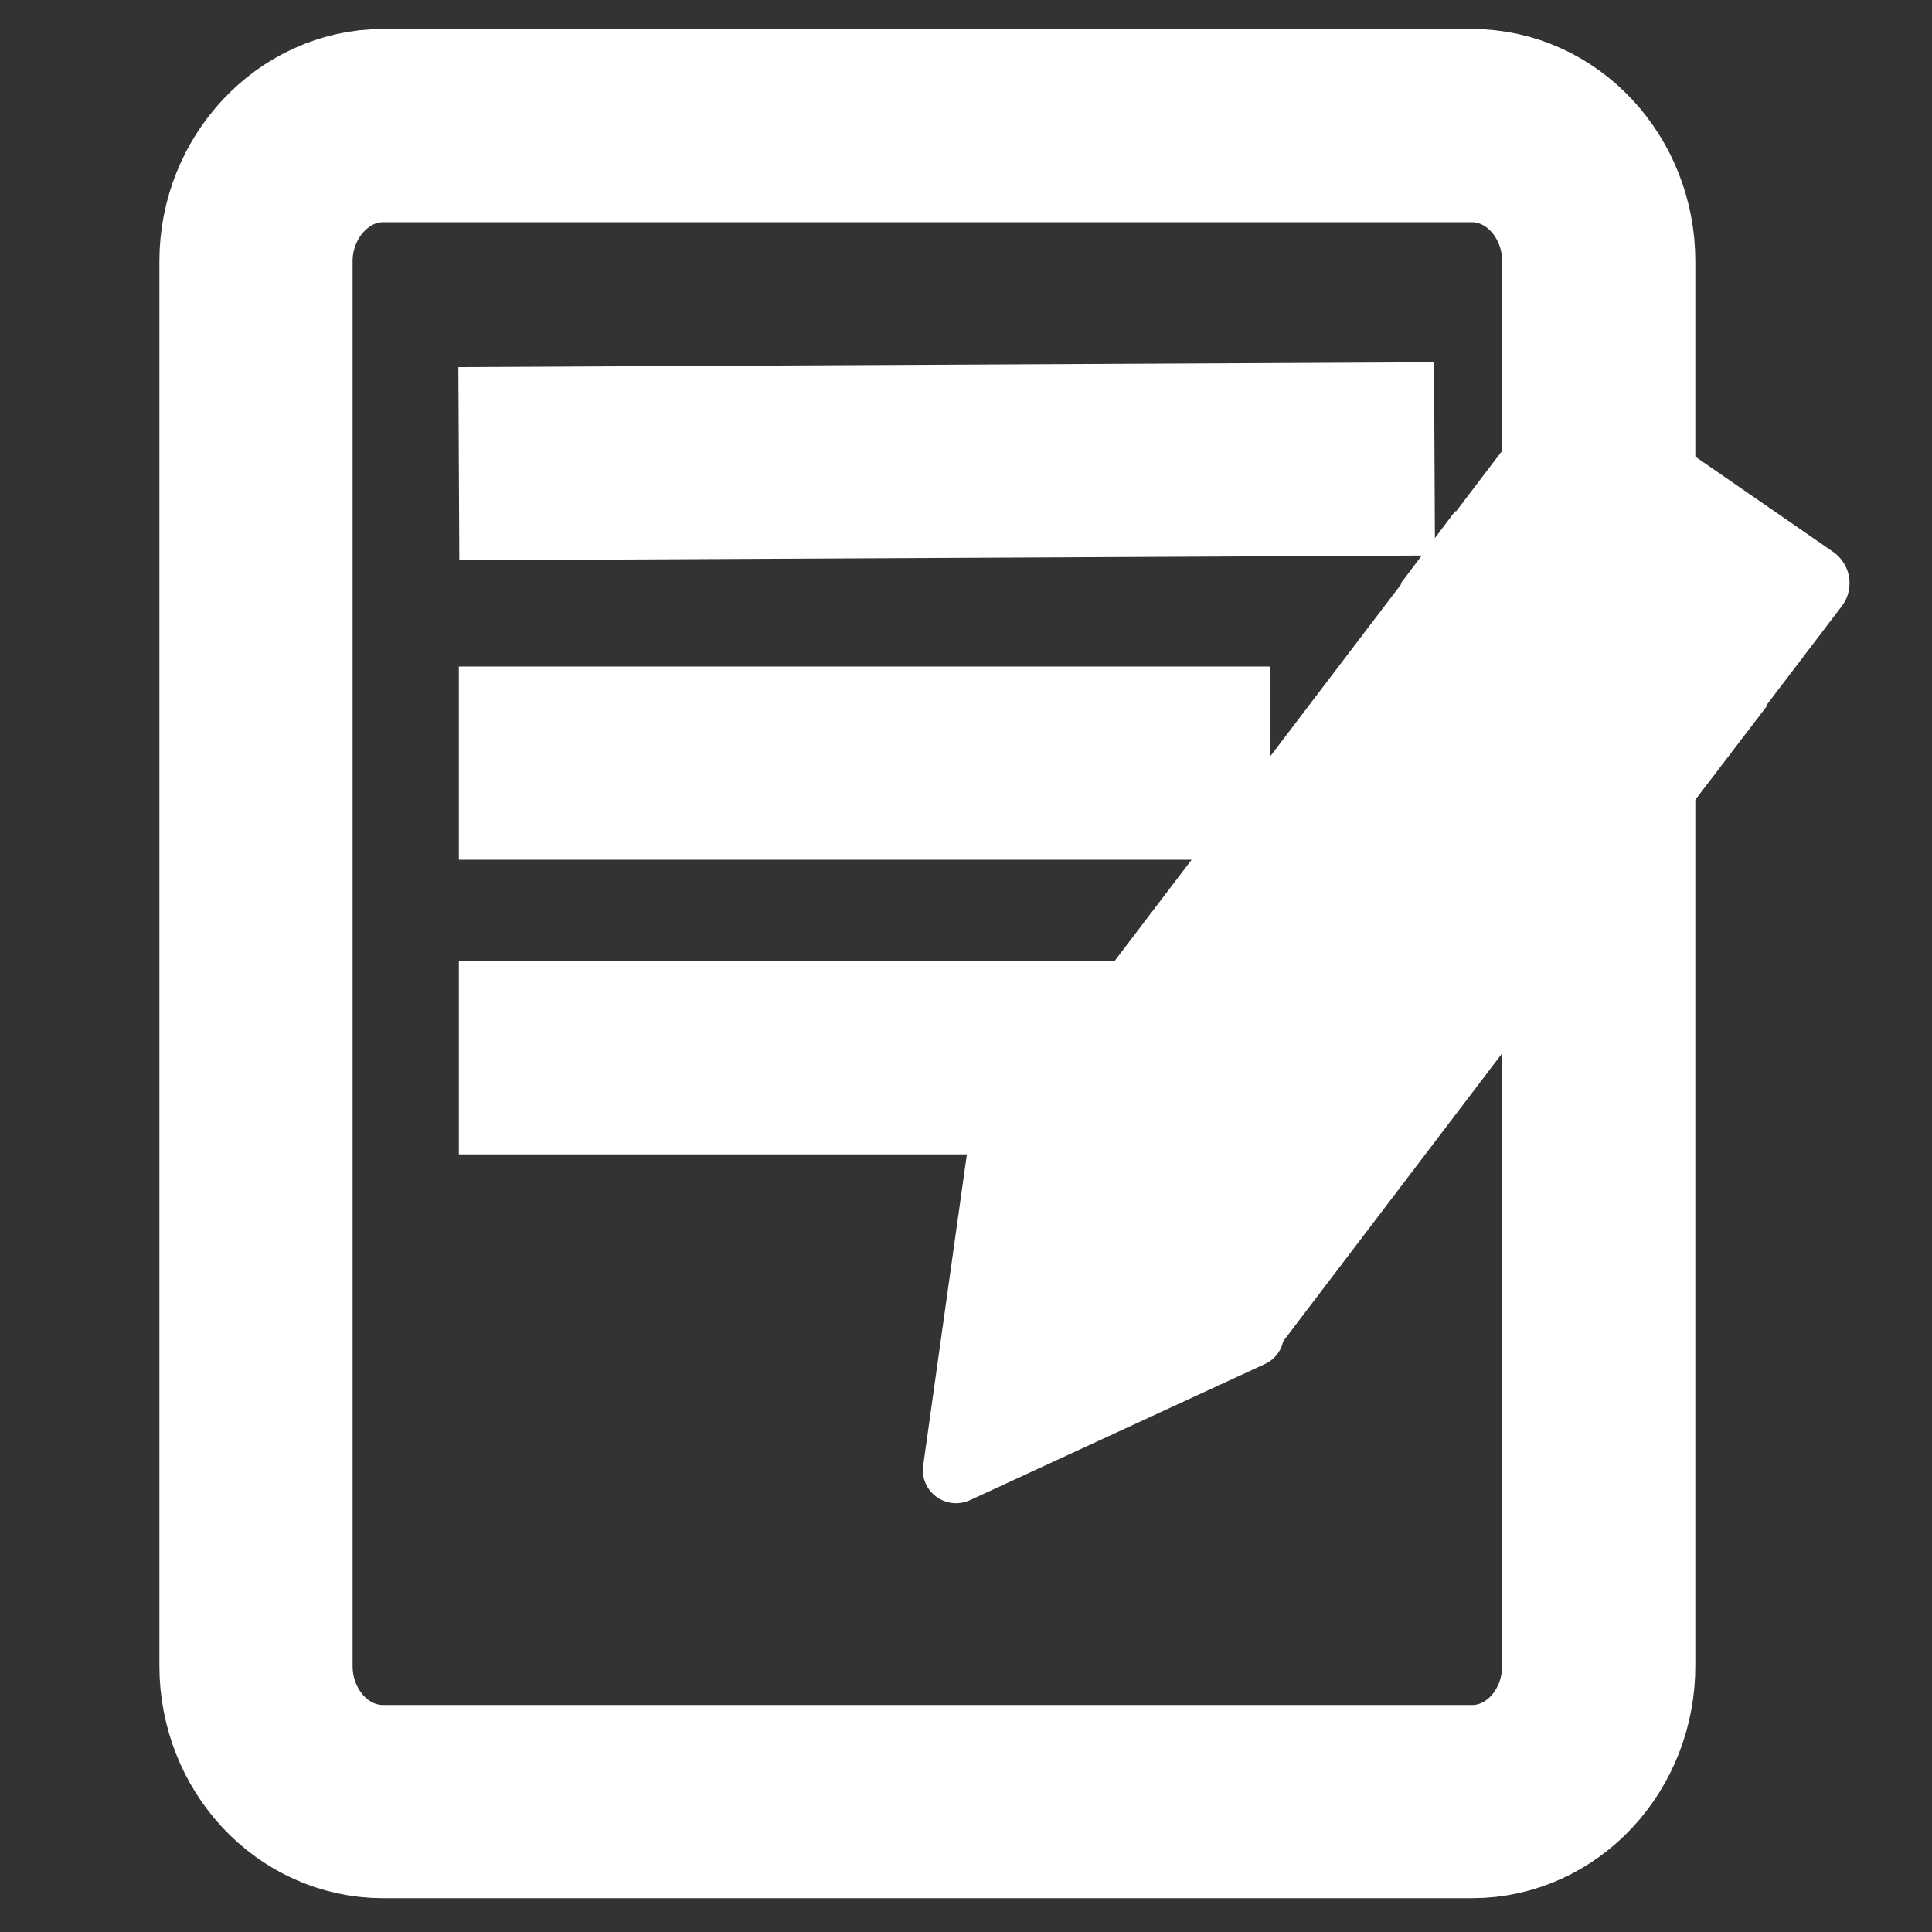 <?xml version="1.0" encoding="utf-8"?>
<!-- Generator: Adobe Illustrator 22.1.0, SVG Export Plug-In . SVG Version: 6.00 Build 0)  -->
<svg version="1.1" id="Layer_1" xmlns="http://www.w3.org/2000/svg" xmlns:xlink="http://www.w3.org/1999/xlink" x="0px" y="0px"
	 viewBox="0 0 400 400" style="enable-background:new 0 0 400 400;" xml:space="preserve">
<rect x="0" y="0" width="400" height="400" fill="#333333" stroke="none"/>
<style type="text/css">
	.st0{fill:none;stroke:#FFFFFF;stroke-width:40;stroke-miterlimit:10;}
	.st1{fill:#FFFFFF;}
	.st2{fill:#FFFFFF;stroke:#FFFFFF;stroke-width:6;stroke-miterlimit:10;}
</style>
<path class="st0" d="M304.8,373H79.3C64.7,373,53,360.3,53,344.9V54.1C53,38.7,64.9,26,79.3,26h225.4c14.6,0,26.3,12.7,26.3,28.1
	v290.6C331.1,360.3,319.3,373,304.8,373z"/>
<polygon class="st1" points="279,107 273.1,102.8 286,85.3 291.9,89.5 "/>
<line class="st0" x1="297" y1="95" x2="95" y2="96"/>
<line class="st0" x1="263" y1="158" x2="95" y2="158"/>
<line class="st0" x1="263" y1="219" x2="95" y2="219"/>
<path class="st2" d="M262,277.3L205,238c-0.1,0-0.1-0.1,0-0.2l94.3-124c0.1-0.1,0.1-0.1,0.2,0l57,39.3c0.1,0,0.1,0.1,0,0.2
	l-94.3,124C262.2,277.3,262.1,277.3,262,277.3z"/>
<path class="st2" d="M352.4,150.2l-48.8-33.7c-2.3-1.6-2.8-4.7-1.2-6.9l19.4-25.5c1.7-2.2,4.9-2.7,7.2-1.1l48.8,33.7
	c2.3,1.6,2.8,4.7,1.2,6.9l-19.4,25.5C357.9,151.3,354.7,151.8,352.4,150.2z"/>
<polygon class="st1" points="295.1,124.3 290,120.8 301.3,105.8 306.5,109.4 "/>
<polygon class="st1" points="350.9,165.7 345.8,162.2 360.6,142.6 365.8,146.2 "/>
<path class="st2" d="M199.5,307.9l61.1-28.2c2.7-1.2,3-4.9,0.6-6.6l-52.1-35.9c-2.3-1.6-5.6-0.2-6,2.6l-9,64.1
	C193.7,306.9,196.8,309.1,199.5,307.9z"/>
</svg>
